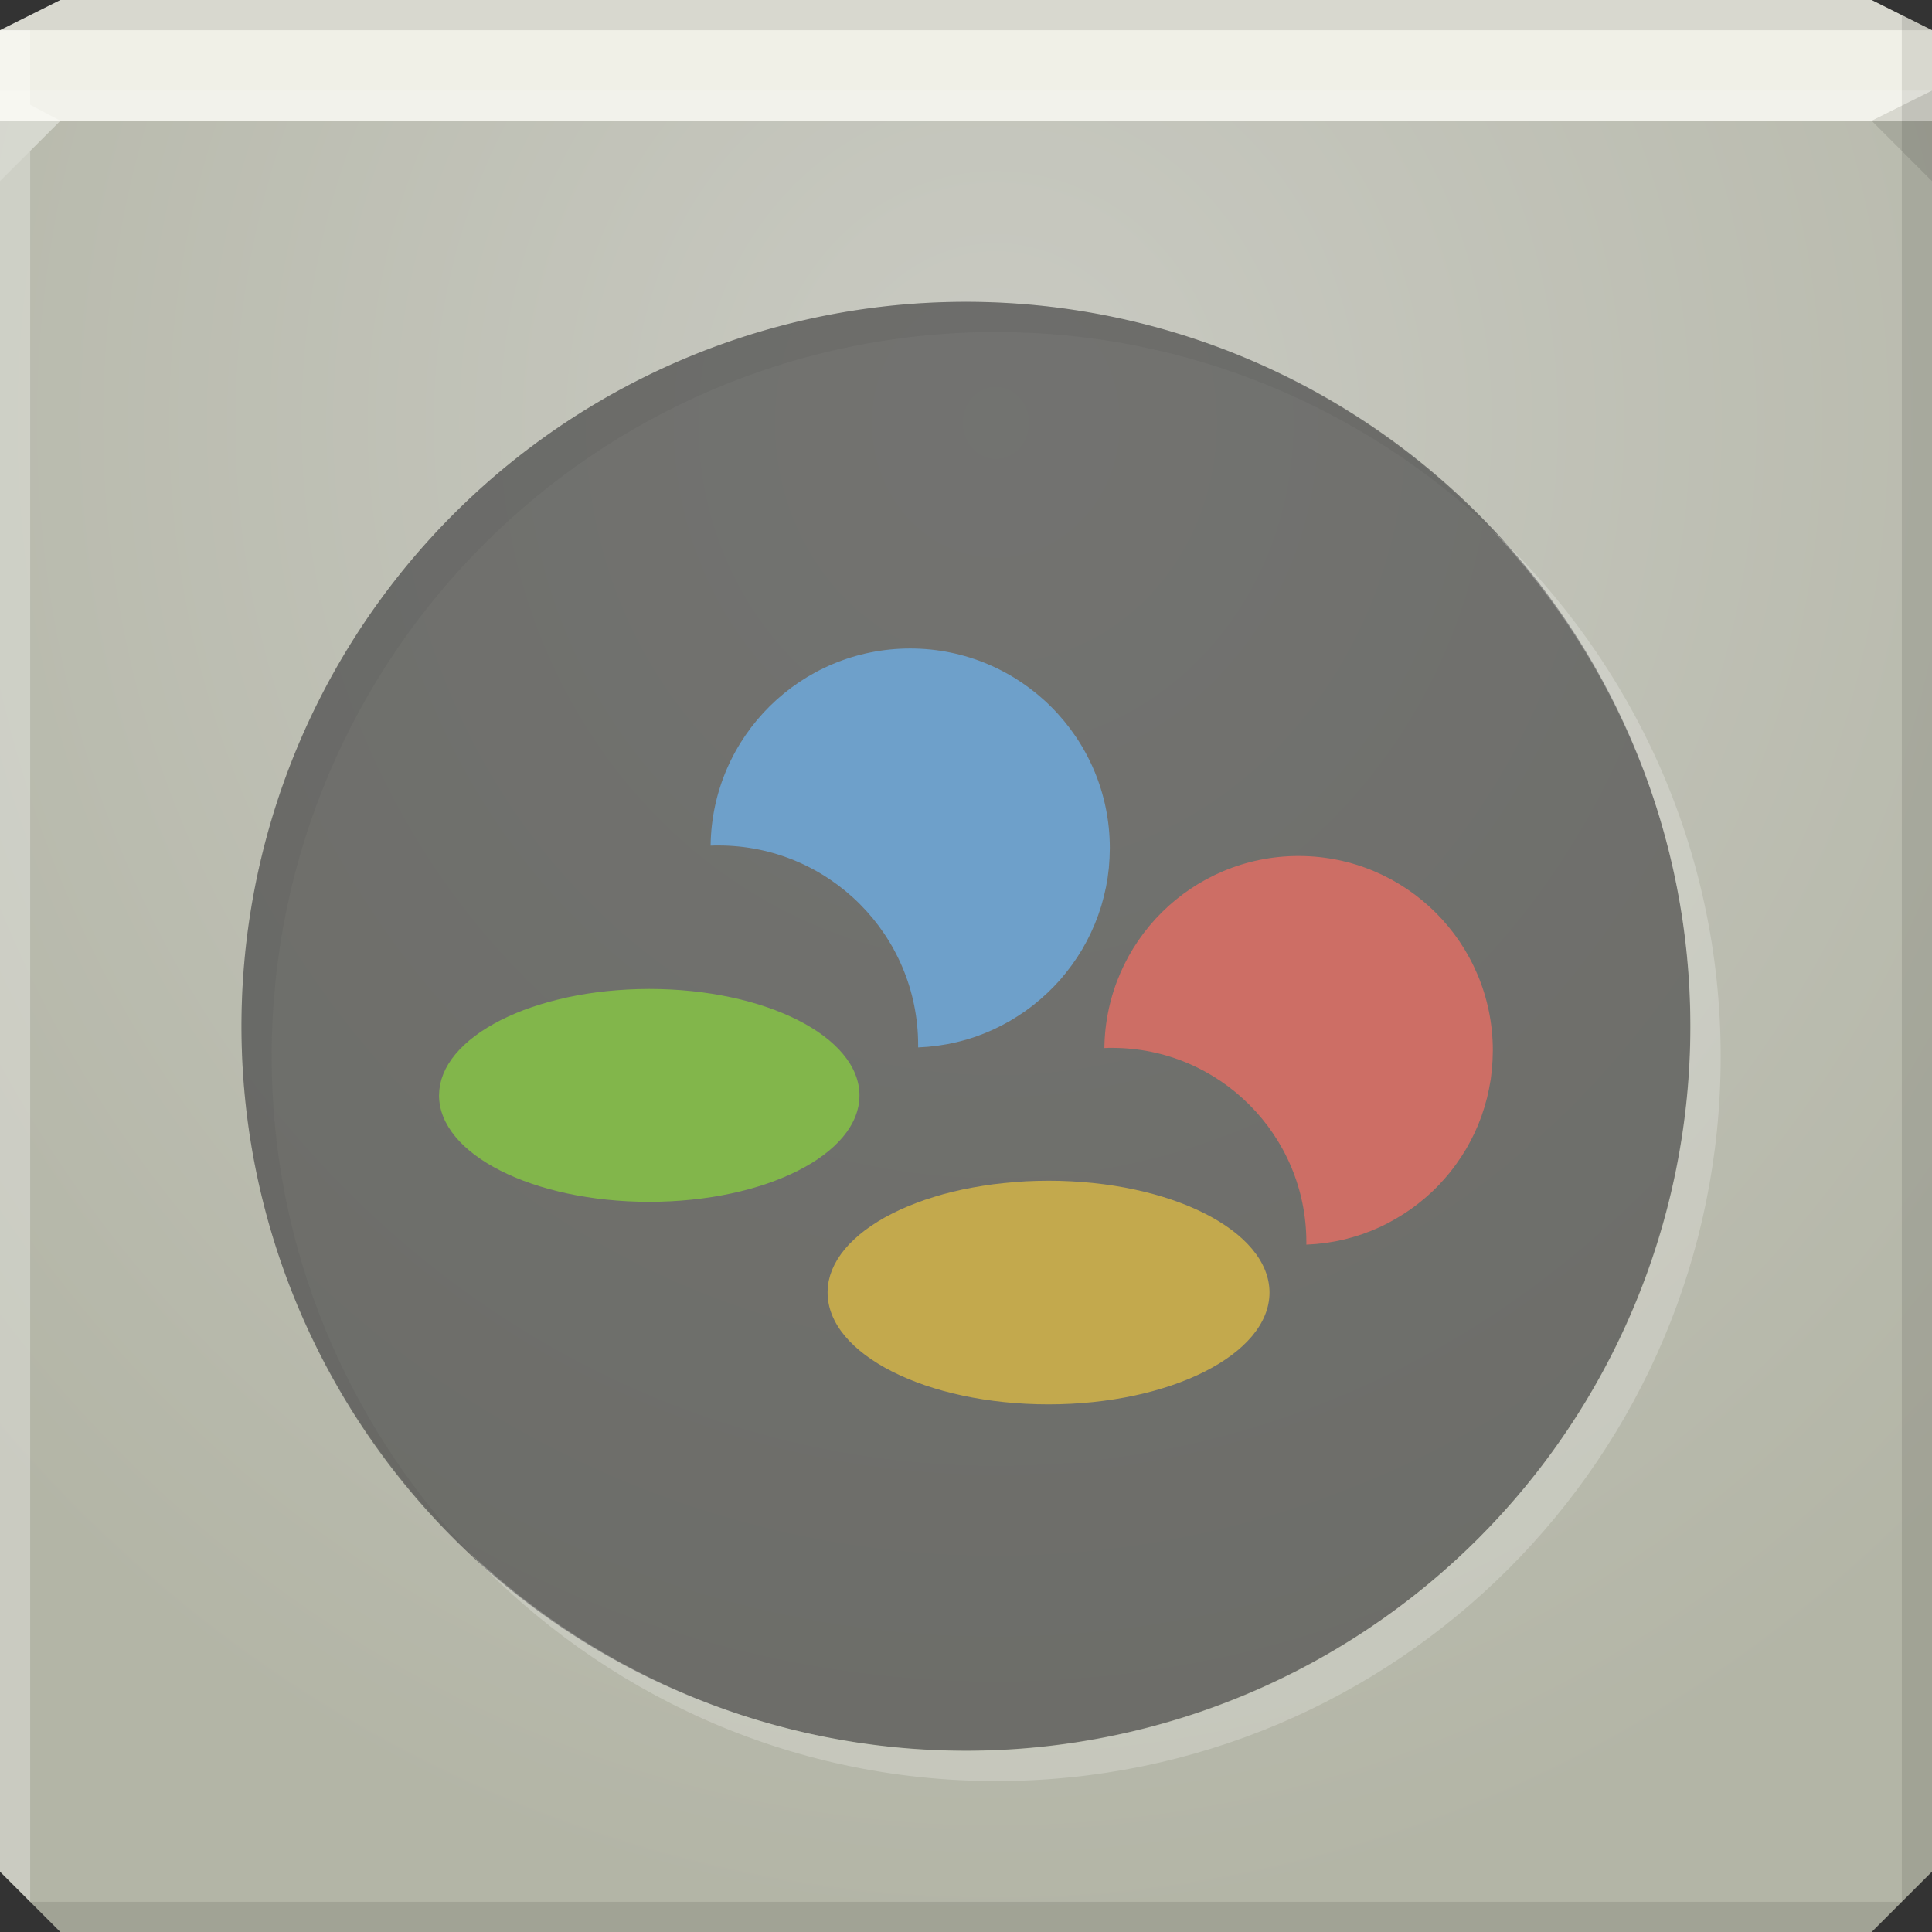 <?xml version="1.0" encoding="UTF-8" standalone="no"?>
<!-- Created with Inkscape (http://www.inkscape.org/) -->

<svg
   xmlns:dc="http://purl.org/dc/elements/1.1/"
   xmlns:cc="http://creativecommons.org/ns#"
   xmlns:rdf="http://www.w3.org/1999/02/22-rdf-syntax-ns#"
   xmlns:svg="http://www.w3.org/2000/svg"
   xmlns="http://www.w3.org/2000/svg"
   xmlns:xlink="http://www.w3.org/1999/xlink"
   xmlns:sodipodi="http://sodipodi.sourceforge.net/DTD/sodipodi-0.dtd"
   xmlns:inkscape="http://www.inkscape.org/namespaces/inkscape"
   width="64"
   height="64"
   id="svg13094"
   version="1.1"
   inkscape:version="0.48.3.1 r9886"
   sodipodi:docname="snes.svg">
  <rect width="100%" height="100%" fill="#333333" stroke="none"/>
  <sodipodi:namedview
     id="base"
     pagecolor="#cbcdd6"
     bordercolor="#666666"
     borderopacity="1.0"
     inkscape:pageopacity="1"
     inkscape:pageshadow="2"
     inkscape:zoom="11.313709"
     inkscape:cx="33.974169"
     inkscape:cy="29.876519"
     inkscape:document-units="px"
     inkscape:current-layer="svg13094"
     showgrid="true"
     inkscape:snap-bbox="true"
     inkscape:bbox-paths="true"
     inkscape:bbox-nodes="true"
     inkscape:snap-bbox-edge-midpoints="true"
     inkscape:snap-bbox-midpoints="true"
     inkscape:object-paths="true"
     inkscape:snap-intersection-paths="true"
     inkscape:object-nodes="true"
     inkscape:snap-smooth-nodes="true"
     inkscape:snap-midpoints="true"
     inkscape:snap-object-midpoints="true"
     inkscape:snap-center="true"
     showguides="false"
     inkscape:guide-bbox="true"
     inkscape:window-width="1920"
     inkscape:window-height="1023"
     inkscape:window-x="-10"
     inkscape:window-y="35"
     inkscape:window-maximized="1"
     inkscape:snap-global="true"
     fit-margin-top="0"
     fit-margin-left="0"
     fit-margin-right="0"
     fit-margin-bottom="0"
     showborder="true"
     inkscape:showpageshadow="false"
     inkscape:snap-page="true">
    <inkscape:grid
       type="xygrid"
       id="grid3075"
       empspacing="5"
       visible="true"
       enabled="true"
       snapvisiblegridlinesonly="true"
       originx="1.6362304e-08px"
       originy="18px" />
    <sodipodi:guide
       orientation="0,1"
       position="-11,30"
       id="guide9148" />
    <sodipodi:guide
       orientation="1,0"
       position="32,70"
       id="guide9150" />
  </sodipodi:namedview>
  <defs
     id="defs13096">
    <linearGradient
       inkscape:collect="always"
       id="linearGradient4209">
      <stop
         style="stop-color:#858585;stop-opacity:1"
         offset="0"
         id="stop4211" />
      <stop
         style="stop-color:#595959;stop-opacity:1"
         offset="1"
         id="stop4213" />
    </linearGradient>
    <linearGradient
       id="linearGradient4178">
      <stop
         id="stop4180"
         offset="0"
         style="stop-color:#867048;stop-opacity:1;" />
      <stop
         id="stop4182"
         offset="1"
         style="stop-color:#9f8f4e;stop-opacity:1;" />
    </linearGradient>
    <linearGradient
       id="linearGradient4172">
      <stop
         id="stop4174"
         offset="0"
         style="stop-color:#5c7244;stop-opacity:1;" />
      <stop
         id="stop4176"
         offset="1"
         style="stop-color:#6e9049;stop-opacity:1;" />
    </linearGradient>
    <linearGradient
       id="linearGradient4166">
      <stop
         id="stop4168"
         offset="0"
         style="stop-color:#4d6a84;stop-opacity:1;" />
      <stop
         id="stop4170"
         offset="1"
         style="stop-color:#5286b1;stop-opacity:1;" />
    </linearGradient>
    <linearGradient
       id="linearGradient3862">
      <stop
         style="stop-color:#985a5a;stop-opacity:1;"
         offset="0"
         id="stop3864" />
      <stop
         style="stop-color:#b5685c;stop-opacity:1;"
         offset="1"
         id="stop3866" />
    </linearGradient>
    <linearGradient
       id="linearGradient3094">
      <stop
         offset="0"
         style="stop-color:#c9cac2;stop-opacity:1;"
         id="stop3096" />
      <stop
         offset="1"
         style="stop-color:#b3b5a6;stop-opacity:1;"
         id="stop3104" />
    </linearGradient>
    <radialGradient
       inkscape:collect="always"
       xlink:href="#linearGradient3094"
       id="radialGradient3886"
       cx="30.74"
       cy="17.037"
       fx="30.74"
       fy="17.037"
       r="32"
       gradientTransform="matrix(6.8856667e-8,1.563,-1.438,6.3348129e-8,57.491,-34.031)"
       gradientUnits="userSpaceOnUse" />
    <linearGradient
       inkscape:collect="always"
       xlink:href="#linearGradient3862"
       id="linearGradient4122"
       gradientUnits="userSpaceOnUse"
       x1="37"
       y1="45"
       x2="29.999"
       y2="37.999" />
    <linearGradient
       inkscape:collect="always"
       xlink:href="#linearGradient3862"
       id="linearGradient4128"
       gradientUnits="userSpaceOnUse"
       x1="30.25"
       y1="37.25"
       x2="37.536"
       y2="44.536" />
    <linearGradient
       inkscape:collect="always"
       xlink:href="#linearGradient4166"
       id="linearGradient4138"
       gradientUnits="userSpaceOnUse"
       x1="37"
       y1="45"
       x2="29.999"
       y2="37.999" />
    <linearGradient
       inkscape:collect="always"
       xlink:href="#linearGradient4166"
       id="linearGradient4140"
       gradientUnits="userSpaceOnUse"
       x1="30.25"
       y1="37.25"
       x2="37.536"
       y2="44.536" />
    <linearGradient
       inkscape:collect="always"
       xlink:href="#linearGradient4178"
       id="linearGradient4150"
       gradientUnits="userSpaceOnUse"
       x1="37"
       y1="45"
       x2="29.999"
       y2="37.999" />
    <linearGradient
       inkscape:collect="always"
       xlink:href="#linearGradient4178"
       id="linearGradient4152"
       gradientUnits="userSpaceOnUse"
       x1="30.25"
       y1="37.25"
       x2="37.536"
       y2="44.536" />
    <linearGradient
       inkscape:collect="always"
       xlink:href="#linearGradient4172"
       id="linearGradient4162"
       gradientUnits="userSpaceOnUse"
       x1="37"
       y1="45"
       x2="29.999"
       y2="37.999" />
    <linearGradient
       inkscape:collect="always"
       xlink:href="#linearGradient4172"
       id="linearGradient4164"
       gradientUnits="userSpaceOnUse"
       x1="30.25"
       y1="37.25"
       x2="37.536"
       y2="44.536" />
    <radialGradient
       inkscape:collect="always"
       xlink:href="#linearGradient4209"
       id="radialGradient4270"
       gradientUnits="userSpaceOnUse"
       gradientTransform="matrix(1.833,4.9999999e-8,0,0.333,11.167,6)"
       cx="47.364"
       cy="18"
       fx="47.364"
       fy="18"
       r="6" />
  </defs>
  <path
     id="path6538"
     d="m 0,4 0,30 0,28 2,2 30,0 30,0 2,-2 L 64,34 64,4 32,4 0,4 z"
     style="color:#000000;fill:url(#radialGradient3886);fill-opacity:1;fill-rule:nonzero;stroke:none;stroke-width:2.286;marker:none;visibility:visible;display:inline;overflow:visible;enable-background:accumulate"
     inkscape:connector-curvature="0" />
  <path
     style="color:#000000;fill:#f0f0e7;fill-opacity:1;fill-rule:nonzero;stroke:none;marker:none;visibility:visible;display:inline;overflow:visible;enable-background:accumulate"
     d="M 2 0 L 0 1 L 0 4 L 19.562 4 L 39.125 4 L 64 4 L 64 1 L 62 0 L 39.125 0 L 19.562 0 L 2 0 z "
     id="path6688" />
  <g
     id="g3043"
     inkscape:export-filename="folder.png"
     inkscape:export-xdpi="90"
     inkscape:export-ydpi="90"
     transform="translate(-0.625,0.082)" />
  <g
     id="scalable"
     transform="matrix(1.039,0,0,1.039,1214.722,1878.812)"
     inkscape:label="#g3701"
     style="fill:#ffffff" />
  <path
     style="fill:#000000;fill-opacity:0.102;fill-rule:nonzero"
     d="M 63 0.5 L 63 34 L 63 63 L 64 62 L 64 34 L 64 1 L 63 0.5 z M 63 63 L 32 63 L 1 63 L 2 64 L 32 64 L 62 64 L 63 63 z "
     id="path4366" />
  <path
     style="fill:#ffffff;fill-opacity:0.301;fill-rule:nonzero"
     d="M 0 1 L 0 34 L 0 62 L 1 63 L 1 34 L 1 5 L 2 4 L 1 3.469 L 1 1 L 0 1 z "
     id="path3864" />
  <path
     d="M 64,6 62,4 64,3 z"
     id="path3028"
     style="fill:#000000;fill-opacity:0.102"
     inkscape:connector-curvature="0" />
  <path
     style="fill:#ffffff;fill-opacity:0.161;fill-rule:nonzero"
     d="M 0 3 L 0 6 L 2 4 L 32 4 L 62 4 L 64 3 L 32 3 L 0 3 z "
     id="path4298" />
  <path
     style="fill:#000000;fill-opacity:0.102;fill-rule:nonzero"
     d="M 2 0 L 0 1 L 32 1 L 64 1 L 62 0 L 32 0 L 2 0 z "
     id="path4444" />
  <path
     sodipodi:type="arc"
     style="color:#000000;fill:#4d4d4d;fill-opacity:0.693;fill-rule:nonzero;stroke:none;stroke-width:2.5;marker:none;visibility:visible;display:inline;overflow:visible;enable-background:accumulate"
     id="path3108"
     sodipodi:cx="20"
     sodipodi:cy="23"
     sodipodi:rx="13"
     sodipodi:ry="13"
     d="M 33,23 A 13,13 0 1 1 7,23 13,13 0 1 1 33,23 z"
     transform="matrix(1.846,0,0,1.846,-4.923,-8.462)" />
  <path
     style="color:#000000;fill:#ffffff;fill-opacity:0.225;fill-rule:nonzero;stroke:none;stroke-width:2.5;marker:none;visibility:visible;display:inline;overflow:visible;enable-background:accumulate"
     d="M 49.438 17.562 C 53.489 21.86 56 27.628 56 34 C 56 47.255 45.255 58 32 58 C 25.628 58 19.86 55.489 15.562 51.438 C 19.939 56.079 26.117 59 33 59 C 46.255 59 57 48.255 57 35 C 57 28.117 54.079 21.939 49.438 17.562 z "
     id="path3086" />
  <path
     style="color:#000000;fill:#4d4d4d;fill-opacity:0.144;fill-rule:nonzero;stroke:none;stroke-width:2.5;marker:none;visibility:visible;display:inline;overflow:visible;enable-background:accumulate"
     d="M 32,10 C 18.745,10 8,20.745 8,34 8,40.883 10.921,47.061 15.562,51.438 11.511,47.14 9,41.372 9,35 9,21.745 19.745,11 33,11 39.372,11 45.14,13.511 49.438,17.562 45.061,12.921 38.883,10 32,10 z"
     id="path3794"
     inkscape:connector-curvature="0" />
  <path
     inkscape:connector-curvature="0"
     d="m 14.544,36.288 0.009,-0.181 0.027,-0.179 0.044,-0.177 0.061,-0.172 0.078,-0.172 0.094,-0.167 0.109,-0.163 0.125,-0.16 0.139,-0.156 0.154,-0.151 0.168,-0.149 0.181,-0.142 0.194,-0.14 0.207,-0.133 0.219,-0.128 0.23,-0.123 0.242,-0.116 0.253,-0.112 0.263,-0.105 0.273,-0.098 0.283,-0.091 0.291,-0.086 0.3,-0.077 0.308,-0.072 0.316,-0.063 0.323,-0.056 0.33,-0.047 0.337,-0.04 0.343,-0.03 0.348,-0.023 0.354,-0.014 0.358,-0.005 c 3.851,0 6.966,1.579 6.966,3.526 0,1.954 -3.116,3.526 -6.966,3.526 -3.845,0 -6.961,-1.572 -6.961,-3.526 z"
     style="font-style:normal;font-variant:normal;font-weight:normal;font-stretch:normal;letter-spacing:normal;word-spacing:normal;text-anchor:start;fill:#82b64b;fill-opacity:1;fill-rule:nonzero;stroke:#2cd324;stroke-width:0;stroke-linecap:butt;stroke-linejoin:miter;stroke-miterlimit:10.433;stroke-opacity:1;stroke-dasharray:none;stroke-dashoffset:0"
     id="path3324" />
  <path
     inkscape:connector-curvature="0"
     d="m 27.414,42.816 0.009,-0.19 0.028,-0.188 0.047,-0.185 0.064,-0.182 0.082,-0.179 0.099,-0.176 0.115,-0.172 0.131,-0.168 0.147,-0.165 0.162,-0.158 0.176,-0.156 0.19,-0.151 0.204,-0.144 0.217,-0.14 0.23,-0.135 0.242,-0.128 0.254,-0.123 0.266,-0.116 0.276,-0.109 0.287,-0.105 0.297,-0.095 0.306,-0.091 0.315,-0.081 0.324,-0.074 0.333,-0.065 0.34,-0.058 0.347,-0.051 0.356,-0.04 0.36,-0.033 0.365,-0.026 0.372,-0.014 0.377,-0.005 c 4.04,0 7.322,1.658 7.322,3.704 0,2.044 -3.282,3.704 -7.322,3.704 -4.042,0 -7.317,-1.659 -7.317,-3.704 z"
     style="font-style:normal;font-variant:normal;font-weight:normal;font-stretch:normal;letter-spacing:normal;word-spacing:normal;text-anchor:start;fill:#c3a94d;fill-opacity:1;fill-rule:nonzero;stroke:#f8fa1a;stroke-width:0;stroke-linecap:butt;stroke-linejoin:miter;stroke-miterlimit:10.433;stroke-opacity:1;stroke-dasharray:none;stroke-dashoffset:0"
     id="path3326" />
  <path
     inkscape:connector-curvature="0"
     d="m 30.415,34.697 0.328,-0.021 0.324,-0.037 0.319,-0.051 0.314,-0.067 0.308,-0.081 0.302,-0.095 0.295,-0.112 0.288,-0.123 0.281,-0.137 0.274,-0.149 0.265,-0.163 0.258,-0.172 0.249,-0.186 0.24,-0.198 0.23,-0.207 0.219,-0.216 0.212,-0.228 0.198,-0.24 0.188,-0.246 0.177,-0.256 0.165,-0.263 0.151,-0.272 0.14,-0.281 0.126,-0.286 0.114,-0.295 0.1,-0.3 0.084,-0.307 0.072,-0.314 0.056,-0.319 0.04,-0.323 0.023,-0.328 0.009,-0.33 c 0,-3.649 -2.963,-6.612 -6.612,-6.612 -3.625,0 -6.569,2.912 -6.612,6.531 0.085,-0.005 0.171,-0.005 0.263,-0.005 3.648,0 6.612,2.956 6.612,6.612 l 0,0.079"
     style="font-style:normal;font-variant:normal;font-weight:normal;font-stretch:normal;letter-spacing:normal;word-spacing:normal;text-anchor:start;fill:#6ea0ca;fill-opacity:1;fill-rule:nonzero;stroke:#0a12ff;stroke-width:0;stroke-linecap:butt;stroke-linejoin:miter;stroke-miterlimit:10.433;stroke-opacity:1;stroke-dasharray:none;stroke-dashoffset:0"
     id="path3328" />
  <path
     inkscape:connector-curvature="0"
     d="m 43.278,41.23 0.321,-0.021 0.314,-0.035 0.312,-0.051 0.305,-0.065 0.3,-0.081 0.293,-0.093 0.288,-0.107 0.281,-0.121 0.274,-0.133 0.265,-0.147 0.26,-0.158 0.249,-0.167 0.242,-0.181 0.233,-0.191 0.226,-0.202 0.214,-0.212 0.202,-0.223 0.195,-0.23 0.181,-0.242 0.172,-0.249 0.16,-0.256 0.147,-0.265 0.137,-0.274 0.123,-0.279 0.109,-0.286 0.095,-0.293 0.084,-0.3 0.067,-0.305 0.056,-0.309 0.037,-0.316 0.023,-0.319 0.009,-0.323 c 0,-3.556 -2.877,-6.44 -6.435,-6.44 -3.526,0 -6.391,2.84 -6.433,6.361 0.084,-0.005 0.17,-0.005 0.256,-0.005 3.549,0 6.435,2.884 6.435,6.44 l 0,0.079"
     style="font-style:normal;font-variant:normal;font-weight:normal;font-stretch:normal;letter-spacing:normal;word-spacing:normal;text-anchor:start;fill:#cd6e65;fill-opacity:1;fill-rule:nonzero;stroke:#fb0f19;stroke-width:0;stroke-linecap:butt;stroke-linejoin:miter;stroke-miterlimit:10.433;stroke-opacity:1;stroke-dasharray:none;stroke-dashoffset:0"
     id="path3330" />
</svg>
